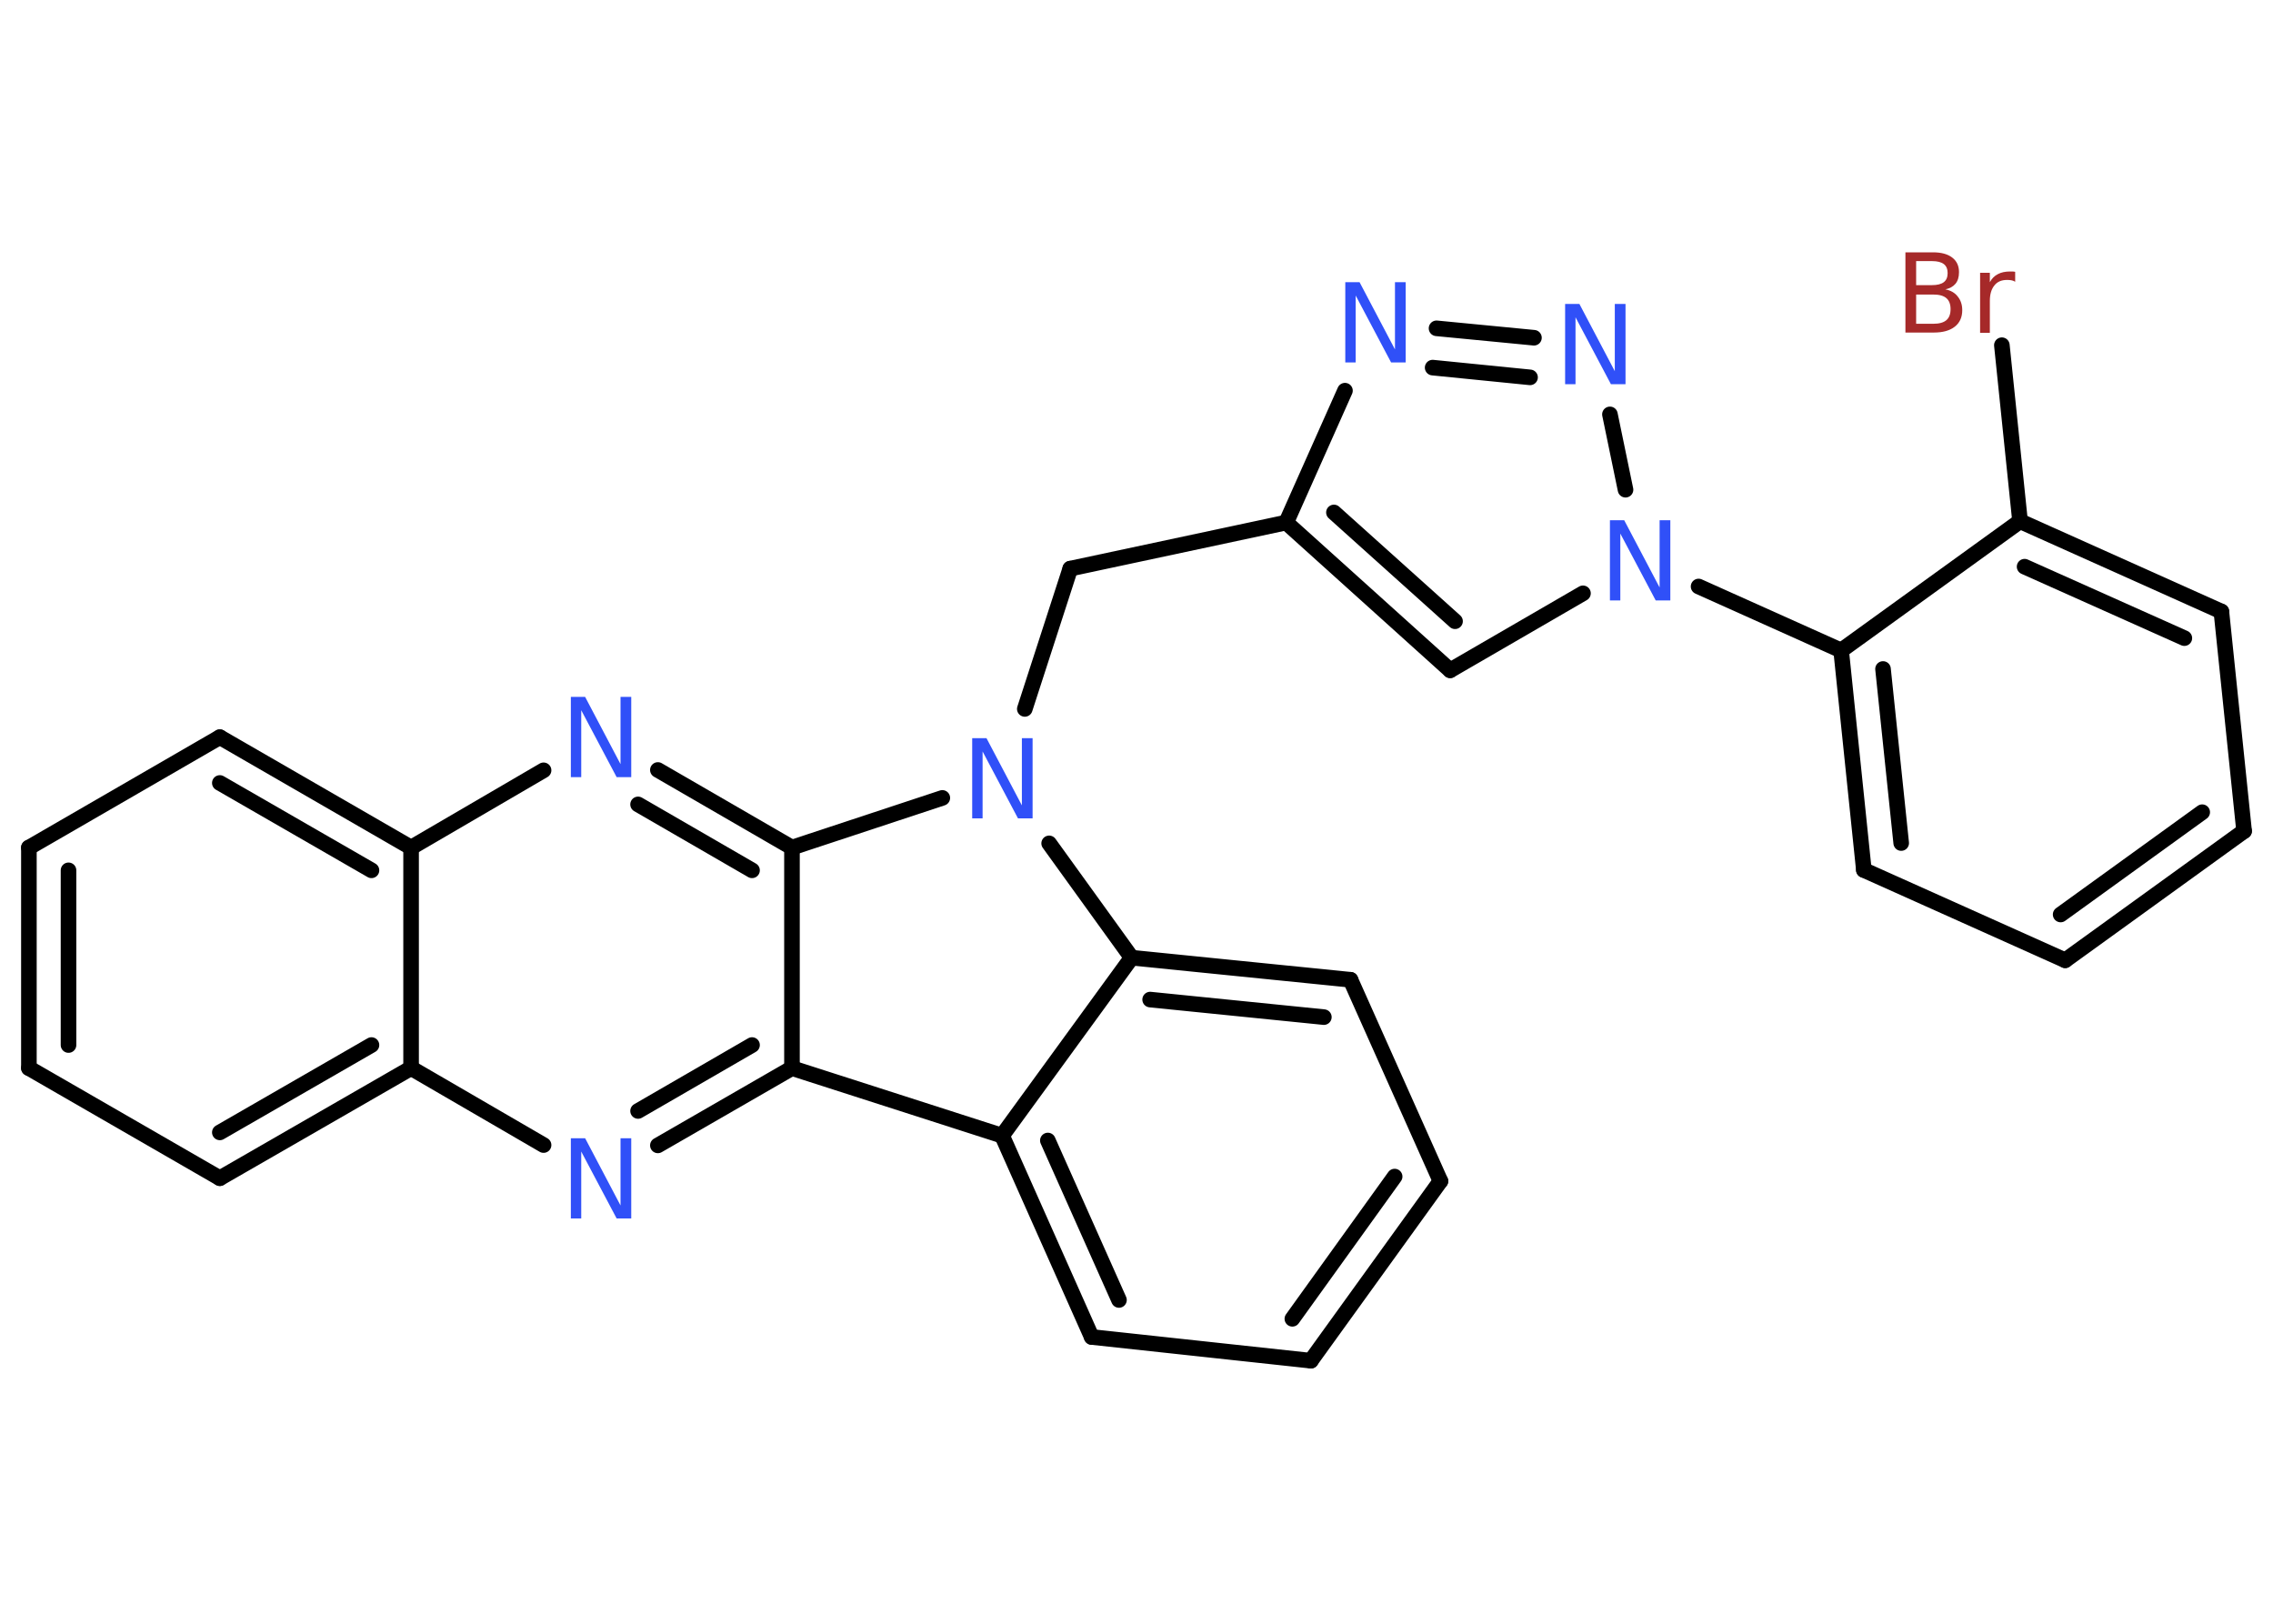 <?xml version='1.0' encoding='UTF-8'?>
<!DOCTYPE svg PUBLIC "-//W3C//DTD SVG 1.1//EN" "http://www.w3.org/Graphics/SVG/1.1/DTD/svg11.dtd">
<svg version='1.2' xmlns='http://www.w3.org/2000/svg' xmlns:xlink='http://www.w3.org/1999/xlink' width='70.0mm' height='50.0mm' viewBox='0 0 70.0 50.0'>
  <desc>Generated by the Chemistry Development Kit (http://github.com/cdk)</desc>
  <g stroke-linecap='round' stroke-linejoin='round' stroke='#000000' stroke-width='.48' fill='#3050F8'>
    <rect x='.0' y='.0' width='70.0' height='50.0' fill='#FFFFFF' stroke='none'/>
    <g id='mol1' class='mol'>
      <line id='mol1bnd1' class='bond' x1='61.65' y1='10.63' x2='62.21' y2='16.05'/>
      <g id='mol1bnd2' class='bond'>
        <line x1='68.41' y1='18.83' x2='62.21' y2='16.05'/>
        <line x1='67.27' y1='19.65' x2='62.35' y2='17.45'/>
      </g>
      <line id='mol1bnd3' class='bond' x1='68.41' y1='18.83' x2='69.11' y2='25.59'/>
      <g id='mol1bnd4' class='bond'>
        <line x1='63.6' y1='29.57' x2='69.11' y2='25.59'/>
        <line x1='63.46' y1='28.16' x2='67.82' y2='25.01'/>
      </g>
      <line id='mol1bnd5' class='bond' x1='63.6' y1='29.57' x2='57.4' y2='26.79'/>
      <g id='mol1bnd6' class='bond'>
        <line x1='56.7' y1='20.03' x2='57.4' y2='26.79'/>
        <line x1='57.99' y1='20.6' x2='58.55' y2='25.96'/>
      </g>
      <line id='mol1bnd7' class='bond' x1='62.21' y1='16.05' x2='56.7' y2='20.03'/>
      <line id='mol1bnd8' class='bond' x1='56.7' y1='20.03' x2='52.31' y2='18.06'/>
      <line id='mol1bnd9' class='bond' x1='48.75' y1='18.27' x2='44.66' y2='20.64'/>
      <g id='mol1bnd10' class='bond'>
        <line x1='39.61' y1='16.09' x2='44.66' y2='20.64'/>
        <line x1='41.08' y1='15.78' x2='44.81' y2='19.13'/>
      </g>
      <line id='mol1bnd11' class='bond' x1='39.61' y1='16.09' x2='32.96' y2='17.51'/>
      <line id='mol1bnd12' class='bond' x1='32.96' y1='17.51' x2='31.56' y2='21.83'/>
      <line id='mol1bnd13' class='bond' x1='32.31' y1='25.97' x2='34.85' y2='29.49'/>
      <g id='mol1bnd14' class='bond'>
        <line x1='41.59' y1='30.17' x2='34.85' y2='29.49'/>
        <line x1='40.77' y1='31.32' x2='35.42' y2='30.78'/>
      </g>
      <line id='mol1bnd15' class='bond' x1='41.59' y1='30.17' x2='44.36' y2='36.37'/>
      <g id='mol1bnd16' class='bond'>
        <line x1='40.37' y1='41.9' x2='44.36' y2='36.37'/>
        <line x1='39.8' y1='40.61' x2='42.95' y2='36.23'/>
      </g>
      <line id='mol1bnd17' class='bond' x1='40.37' y1='41.9' x2='33.62' y2='41.17'/>
      <g id='mol1bnd18' class='bond'>
        <line x1='30.86' y1='34.97' x2='33.62' y2='41.17'/>
        <line x1='32.27' y1='35.12' x2='34.46' y2='40.03'/>
      </g>
      <line id='mol1bnd19' class='bond' x1='34.85' y1='29.49' x2='30.86' y2='34.97'/>
      <line id='mol1bnd20' class='bond' x1='30.86' y1='34.97' x2='24.39' y2='32.89'/>
      <g id='mol1bnd21' class='bond'>
        <line x1='20.26' y1='35.27' x2='24.39' y2='32.89'/>
        <line x1='19.65' y1='34.21' x2='23.16' y2='32.18'/>
      </g>
      <line id='mol1bnd22' class='bond' x1='16.74' y1='35.26' x2='12.66' y2='32.89'/>
      <g id='mol1bnd23' class='bond'>
        <line x1='6.77' y1='36.28' x2='12.66' y2='32.89'/>
        <line x1='6.77' y1='34.87' x2='11.44' y2='32.18'/>
      </g>
      <line id='mol1bnd24' class='bond' x1='6.77' y1='36.28' x2='.89' y2='32.89'/>
      <g id='mol1bnd25' class='bond'>
        <line x1='.89' y1='26.1' x2='.89' y2='32.89'/>
        <line x1='2.11' y1='26.8' x2='2.11' y2='32.18'/>
      </g>
      <line id='mol1bnd26' class='bond' x1='.89' y1='26.1' x2='6.77' y2='22.7'/>
      <g id='mol1bnd27' class='bond'>
        <line x1='12.66' y1='26.1' x2='6.77' y2='22.7'/>
        <line x1='11.44' y1='26.8' x2='6.77' y2='24.11'/>
      </g>
      <line id='mol1bnd28' class='bond' x1='12.66' y1='32.89' x2='12.66' y2='26.1'/>
      <line id='mol1bnd29' class='bond' x1='12.66' y1='26.1' x2='16.74' y2='23.72'/>
      <g id='mol1bnd30' class='bond'>
        <line x1='24.39' y1='26.1' x2='20.26' y2='23.71'/>
        <line x1='23.16' y1='26.8' x2='19.65' y2='24.77'/>
      </g>
      <line id='mol1bnd31' class='bond' x1='24.39' y1='32.89' x2='24.39' y2='26.1'/>
      <line id='mol1bnd32' class='bond' x1='29.02' y1='24.57' x2='24.39' y2='26.1'/>
      <line id='mol1bnd33' class='bond' x1='39.61' y1='16.09' x2='41.42' y2='12.03'/>
      <g id='mol1bnd34' class='bond'>
        <line x1='47.24' y1='10.4' x2='44.24' y2='10.11'/>
        <line x1='47.12' y1='11.62' x2='44.12' y2='11.32'/>
      </g>
      <line id='mol1bnd35' class='bond' x1='50.06' y1='15.08' x2='49.58' y2='12.76'/>
      <path id='mol1atm1' class='atom' d='M59.01 9.06v.91h.53q.27 .0 .4 -.11q.13 -.11 .13 -.34q.0 -.23 -.13 -.34q-.13 -.11 -.4 -.11h-.53zM59.01 8.04v.74h.49q.24 .0 .36 -.09q.12 -.09 .12 -.28q.0 -.19 -.12 -.28q-.12 -.09 -.36 -.09h-.49zM58.68 7.77h.85q.38 .0 .59 .16q.21 .16 .21 .45q.0 .23 -.11 .36q-.11 .13 -.31 .17q.25 .05 .38 .22q.14 .17 .14 .42q.0 .33 -.23 .51q-.23 .18 -.64 .18h-.88v-2.47zM62.05 8.67q-.05 -.03 -.11 -.04q-.06 -.01 -.13 -.01q-.26 .0 -.39 .17q-.14 .17 -.14 .48v.98h-.3v-1.85h.3v.29q.09 -.17 .25 -.25q.15 -.08 .37 -.08q.03 .0 .07 .0q.04 .0 .09 .01v.31z' stroke='none' fill='#A62929'/>
      <path id='mol1atm8' class='atom' d='M49.57 16.02h.45l1.09 2.07v-2.07h.33v2.47h-.45l-1.09 -2.06v2.06h-.32v-2.47z' stroke='none'/>
      <path id='mol1atm12' class='atom' d='M29.93 22.73h.45l1.09 2.07v-2.07h.33v2.47h-.45l-1.09 -2.06v2.06h-.32v-2.47z' stroke='none'/>
      <path id='mol1atm20' class='atom' d='M17.57 35.05h.45l1.09 2.07v-2.07h.33v2.47h-.45l-1.09 -2.06v2.06h-.32v-2.47z' stroke='none'/>
      <path id='mol1atm27' class='atom' d='M17.57 21.46h.45l1.09 2.07v-2.07h.33v2.47h-.45l-1.09 -2.06v2.06h-.32v-2.47z' stroke='none'/>
      <path id='mol1atm29' class='atom' d='M41.42 8.69h.45l1.09 2.07v-2.07h.33v2.47h-.45l-1.09 -2.06v2.06h-.32v-2.47z' stroke='none'/>
      <path id='mol1atm30' class='atom' d='M48.19 9.36h.45l1.09 2.07v-2.07h.33v2.47h-.45l-1.09 -2.06v2.06h-.32v-2.47z' stroke='none'/>
    </g>
  </g>
</svg>
